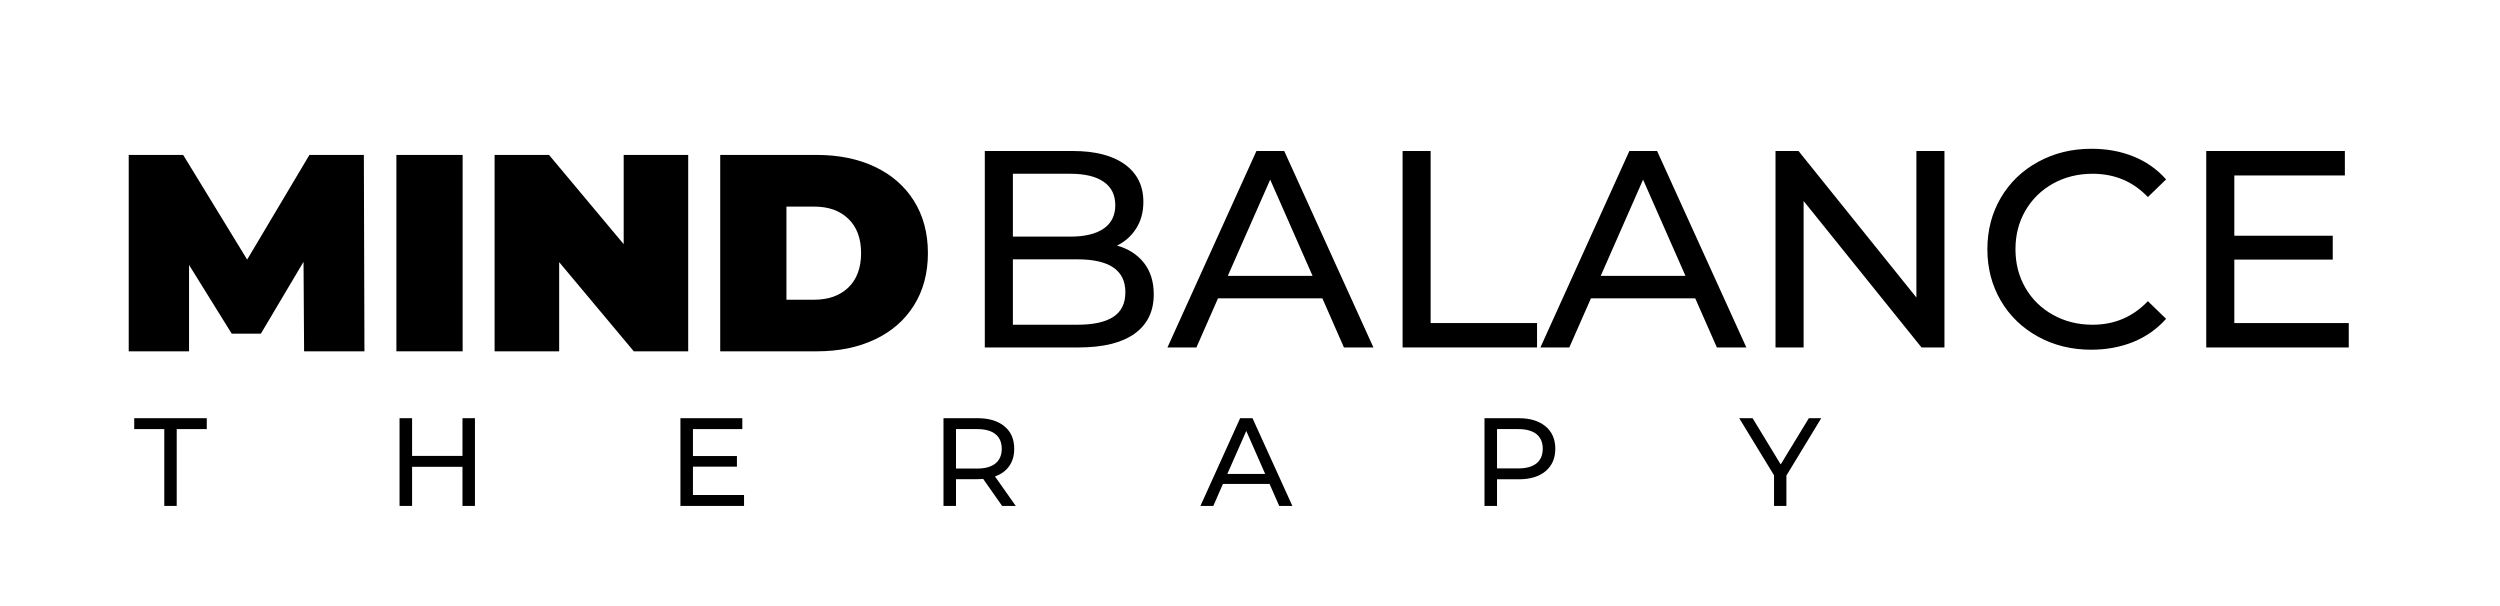 <?xml version="1.0" encoding="utf-8"?>
<!-- Generator: Adobe Illustrator 16.0.0, SVG Export Plug-In . SVG Version: 6.00 Build 0)  -->
<!DOCTYPE svg PUBLIC "-//W3C//DTD SVG 1.1//EN" "http://www.w3.org/Graphics/SVG/1.1/DTD/svg11.dtd">
<svg version="1.1" id="Layer_1" xmlns="http://www.w3.org/2000/svg" xmlns:xlink="http://www.w3.org/1999/xlink" x="0px" y="0px"
	 width="841.68px" height="204.042px" viewBox="0 0 841.68 204.042" enable-background="new 0 0 841.68 204.042"
	 xml:space="preserve">
<path d="M102.38,118.278l-0.189-30.137l-14.359,24.189h-9.824L63.645,89.193v29.084H43.336V52.164h18.333l21.539,35.234
	l20.963-35.234h18.332l0.194,66.114H102.38z"/>
<path d="M133.458,52.164h22.295v66.114h-22.295V52.164z"/>
<path d="M231.699,52.164v66.114H213.38l-25.125-30.025v30.025h-21.738V52.164h18.328l25.134,30.035V52.164H231.699z"/>
<path d="M242.478,52.164h32.576c7.384,0,13.894,1.343,19.528,4.01c5.634,2.676,10.018,6.501,13.128,11.471
	c3.114,4.979,4.693,10.838,4.693,17.585c0,6.735-1.579,12.601-4.693,17.565c-3.11,4.983-7.494,8.8-13.128,11.472
	c-5.634,2.681-12.144,4.01-19.528,4.01h-32.576V52.164z M274.127,100.905c4.793,0,8.619-1.371,11.48-4.098
	c2.847-2.755,4.296-6.612,4.296-11.576c0-4.984-1.449-8.842-4.296-11.568c-2.861-2.769-6.687-4.107-11.48-4.107h-9.354v31.35
	H274.127z"/>
<g>
	<g>
		<path d="M385.126,88.493c2.206,2.797,3.309,6.349,3.309,10.626c0,5.741-2.172,10.143-6.474,13.239
			c-4.319,3.072-10.604,4.618-18.835,4.618h-31.571V50.84h29.665c7.563,0,13.399,1.532,17.529,4.54
			c4.125,3.022,6.193,7.212,6.193,12.57c0,3.465-0.821,6.451-2.422,8.964c-1.606,2.529-3.761,4.449-6.456,5.768
			C379.885,83.754,382.921,85.701,385.126,88.493z M341.01,58.5v21.161h19.366c4.845,0,8.573-0.896,11.186-2.691
			c2.616-1.798,3.921-4.428,3.921-7.885c0-3.46-1.305-6.104-3.921-7.886c-2.612-1.808-6.341-2.699-11.186-2.699H341.01z
			 M374.81,106.686c2.731-1.771,4.07-4.54,4.07-8.314c0-7.374-5.38-11.06-16.141-11.06H341.01v22.015h21.729
			C368.082,109.326,372.12,108.444,374.81,106.686z"/>
		<path d="M445.211,100.448h-35.148l-7.263,16.528h-9.75l29.956-66.136h9.359l30.029,66.136h-9.931L445.211,100.448z
			 M441.906,92.881l-14.266-32.402l-14.275,32.402H441.906z"/>
		<path d="M472.214,50.84h9.44v57.922h35.825v8.213h-45.266V50.84z"/>
		<path d="M570.736,100.448h-35.114l-7.28,16.528h-9.728l29.946-66.136h9.339l30.048,66.136h-9.92L570.736,100.448z M567.451,92.881
			l-14.276-32.402l-14.259,32.402H567.451z"/>
		<path d="M654.643,50.84v66.136h-7.725l-39.692-49.304v49.304h-9.459V50.84h7.743l39.691,49.331V50.84H654.643z"/>
		<path d="M686.147,113.339c-5.333-2.935-9.504-6.958-12.522-12.088c-3.007-5.14-4.531-10.918-4.531-17.336
			c0-6.429,1.524-12.205,4.531-17.336c3.019-5.13,7.206-9.173,12.57-12.094c5.343-2.93,11.321-4.397,17.938-4.397
			c5.178,0,9.894,0.858,14.175,2.602c4.283,1.726,7.927,4.301,10.955,7.706l-6.136,5.947c-4.967-5.227-11.186-7.844-18.615-7.844
			c-4.9,0-9.339,1.107-13.307,3.299c-3.979,2.22-7.069,5.256-9.312,9.122c-2.243,3.876-3.342,8.204-3.342,12.994
			c0,4.784,1.099,9.117,3.342,12.989c2.242,3.875,5.333,6.902,9.312,9.103c3.968,2.216,8.406,3.319,13.307,3.319
			c7.383,0,13.584-2.641,18.615-7.937l6.136,5.947c-3.028,3.4-6.682,5.985-10.991,7.762c-4.32,1.748-9.071,2.639-14.24,2.639
			C697.443,117.737,691.463,116.265,686.147,113.339z"/>
		<path d="M790.762,108.763v8.213h-47.979V50.84h46.669v8.227h-37.218v20.307h33.139v8.024h-33.139v21.365H790.762z"/>
	</g>
</g>
<g>
	<g>
		<path d="M55.31,144.464H45.193v-3.669h24.421v3.669h-10.12v25.865H55.31V144.464z"/>
		<path d="M159.901,140.795v29.534h-4.198v-13.168h-16.967v13.168h-4.221v-29.534h4.221v12.697h16.967v-12.697H159.901z"/>
		<path d="M250.498,166.653v3.677h-21.415v-29.534h20.837v3.669h-16.625v9.071h14.807v3.571h-14.807v9.546H250.498z"/>
		<path d="M337.383,170.33l-6.363-9.075c-0.798,0.042-1.402,0.068-1.854,0.068h-7.31v9.007h-4.213v-29.534h11.522
			c3.811,0,6.823,0.919,9.025,2.745c2.192,1.823,3.267,4.347,3.267,7.535c0,2.279-0.535,4.23-1.67,5.823
			c-1.125,1.605-2.731,2.782-4.808,3.502l6.996,9.929H337.383z M335.145,156.027c1.413-1.162,2.114-2.792,2.114-4.951
			c0-2.123-0.701-3.767-2.114-4.905c-1.411-1.135-3.451-1.706-6.118-1.706h-7.17v13.284h7.17
			C331.694,157.749,333.734,157.165,335.145,156.027z"/>
		<path d="M427.419,162.929h-15.696l-3.23,7.4h-4.342l13.372-29.534h4.158l13.425,29.534h-4.429L427.419,162.929z M425.952,159.561
			l-6.367-14.471l-6.377,14.471H425.952z"/>
		<path d="M520.34,143.541c2.188,1.823,3.286,4.347,3.286,7.535c0,3.206-1.099,5.726-3.286,7.566
			c-2.195,1.828-5.204,2.723-9.016,2.723h-7.319v8.965h-4.217v-29.534h11.536C515.136,140.795,518.145,141.714,520.34,143.541z
			 M517.304,155.998c1.385-1.133,2.096-2.763,2.096-4.922c0-2.123-0.711-3.767-2.096-4.905c-1.421-1.135-3.461-1.706-6.118-1.706
			h-7.181v13.236h7.181C513.843,157.701,515.883,157.134,517.304,155.998z"/>
		<path d="M601.431,160.11v10.22h-4.162v-10.303l-11.72-19.231h4.503l9.459,15.563l9.479-15.563h4.171L601.431,160.11z"/>
	</g>
</g>
</svg>
